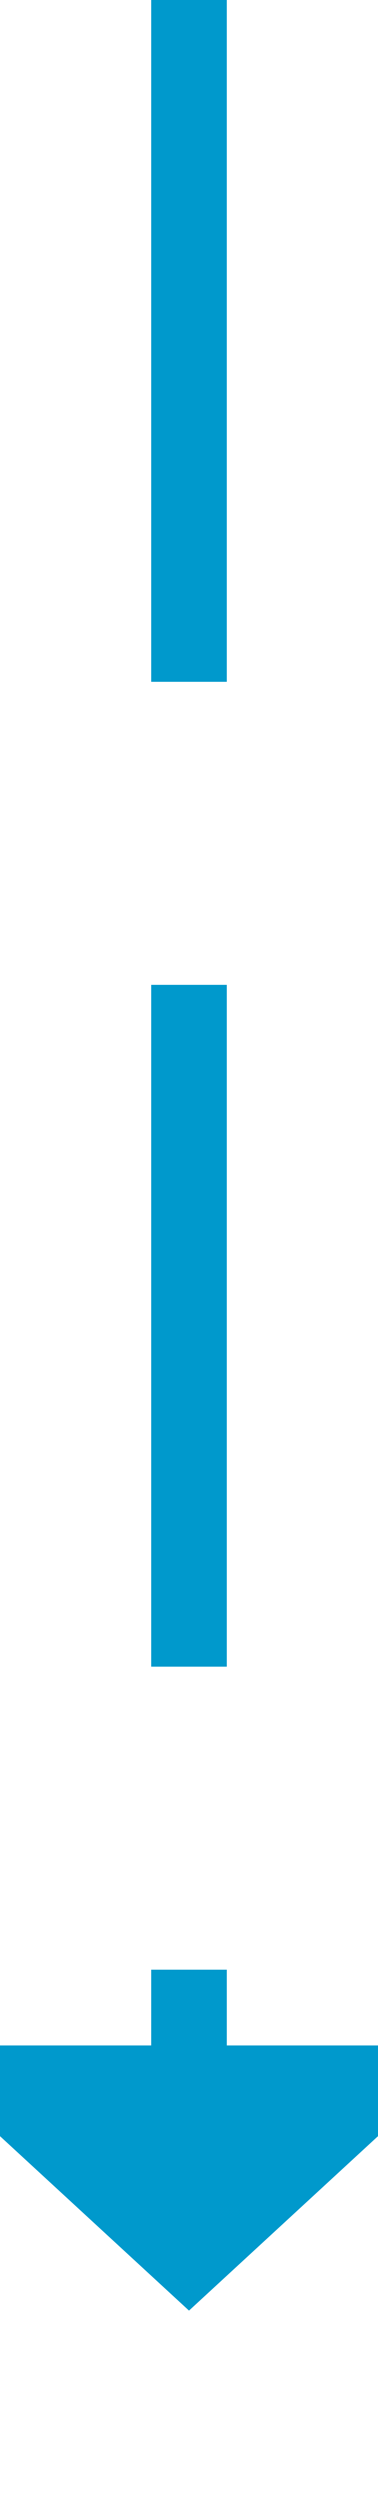 ﻿<?xml version="1.0" encoding="utf-8"?>
<svg version="1.1" xmlns:xlink="http://www.w3.org/1999/xlink" width="10px" height="66px" preserveAspectRatio="xMidYMin meet" viewBox="2115 2086  8 66" xmlns="http://www.w3.org/2000/svg">
  <path d="M 2119 2086  L 2119 2141  " stroke-width="2" stroke-dasharray="18,8" stroke="#0099cc" fill="none" />
  <path d="M 2111.4 2140  L 2119 2147  L 2126.6 2140  L 2111.4 2140  Z " fill-rule="nonzero" fill="#0099cc" stroke="none" />
</svg>